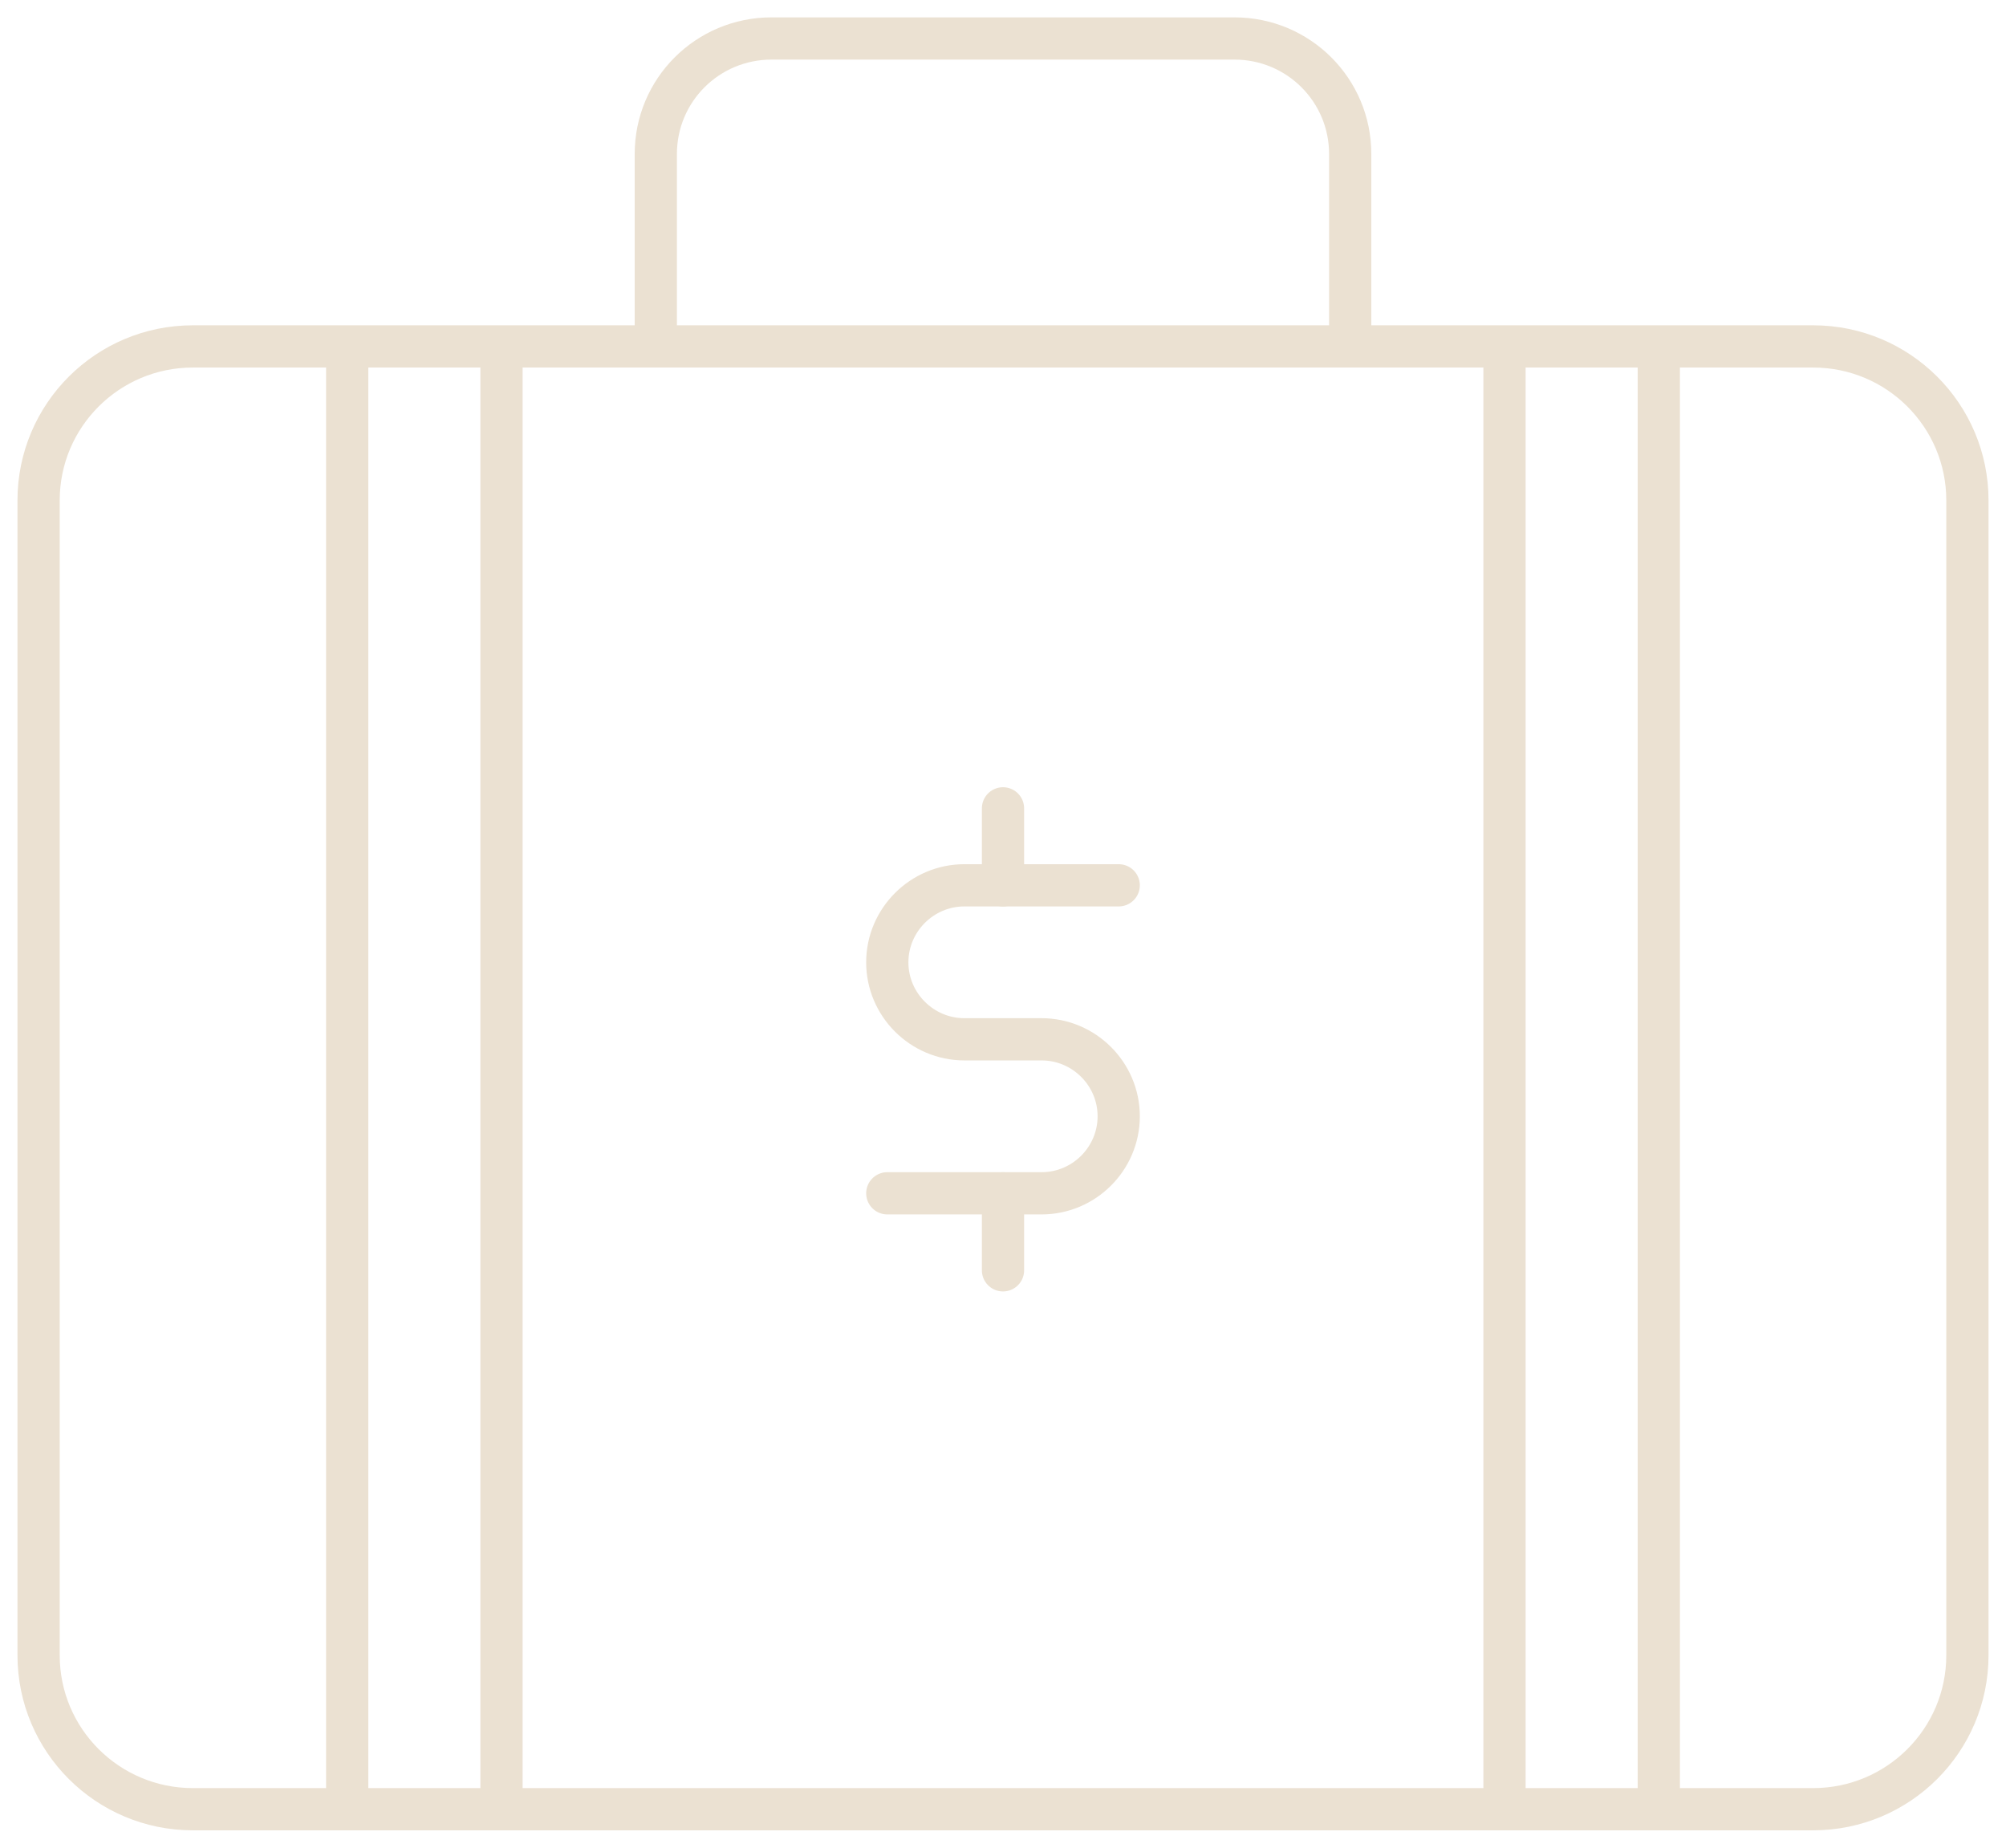 <svg width="38" height="35" viewBox="0 0 38 35" fill="none" xmlns="http://www.w3.org/2000/svg">
<g clip-path="url(#clip0_176_4491)">
<path d="M12.423 6.563V2.917C12.423 1.707 13.402 0.729 14.615 0.729H23.385C24.598 0.729 25.577 1.707 25.577 2.917V6.563" stroke="#EBE1D2" stroke-width="0.8" stroke-linejoin="round"/>
<path d="M34.346 6.562H3.654C2.039 6.562 0.731 7.868 0.731 9.479V31.354C0.731 32.965 2.039 34.271 3.654 34.271H34.346C35.961 34.271 37.269 32.965 37.269 31.354V9.479C37.269 7.868 35.961 6.562 34.346 6.562Z" stroke="#EBE1D2" stroke-width="0.8" stroke-linejoin="round"/>
<path d="M31.423 6.562V34.271" stroke="#EBE1D2" stroke-width="0.8" stroke-linejoin="round"/>
<path d="M6.577 6.562V34.271" stroke="#EBE1D2" stroke-width="0.8" stroke-linejoin="round"/>
<path d="M9.5 6.562V34.271" stroke="#EBE1D2" stroke-width="0.8" stroke-linejoin="round"/>
<path d="M28.5 6.562V34.271" stroke="#EBE1D2" stroke-width="0.8" stroke-linejoin="round"/>
<path d="M21.192 16.77H18.269C17.465 16.77 16.808 17.427 16.808 18.229C16.808 19.031 17.465 19.687 18.269 19.687H19.731C20.535 19.687 21.192 20.343 21.192 21.145C21.192 21.948 20.535 22.604 19.731 22.604H16.808" stroke="#EBE1D2" stroke-width="0.8" stroke-linecap="round" stroke-linejoin="round"/>
<path d="M19 15.312V16.771" stroke="#EBE1D2" stroke-width="0.8" stroke-linecap="round" stroke-linejoin="round"/>
<path d="M19 22.605V24.063" stroke="#EBE1D2" stroke-width="0.8" stroke-linecap="round" stroke-linejoin="round"/>
</g>
<defs>
<clipPath id="clip0_176_4491">
<rect width="38" height="35" fill="white"/>
</clipPath>
</defs>
</svg>
